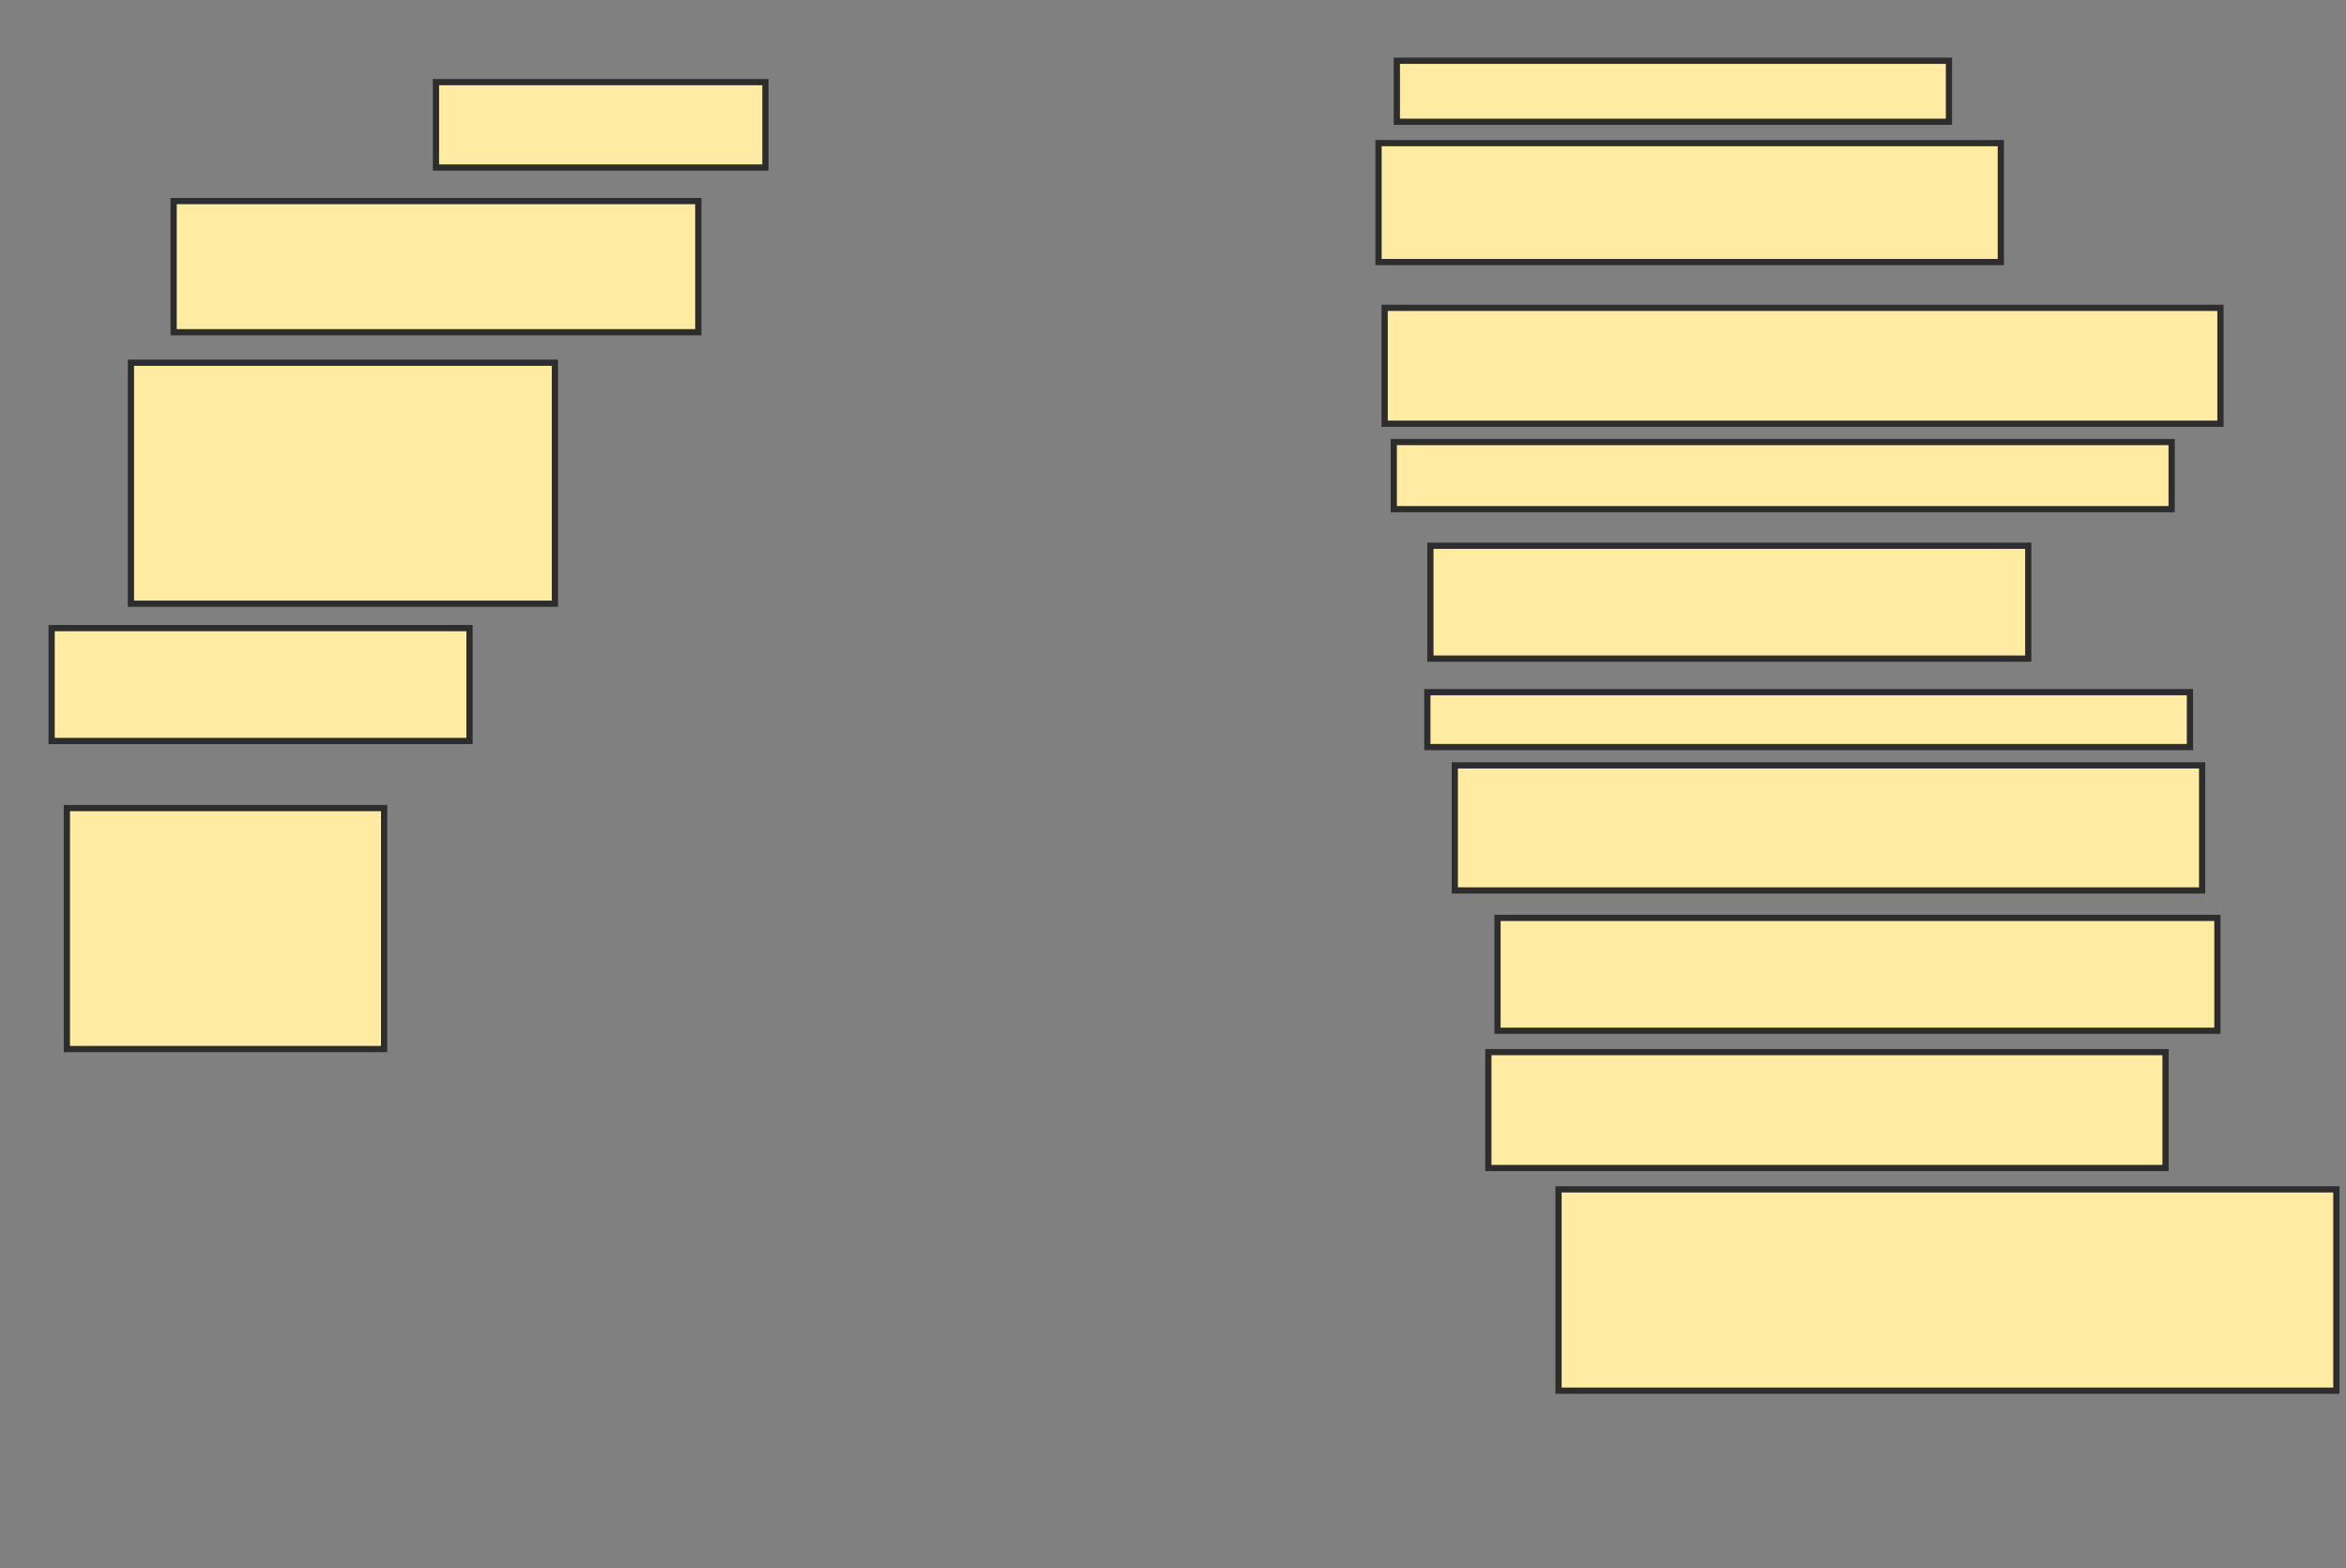 <svg xmlns="http://www.w3.org/2000/svg" width="377" height="252">
 <rect width="100%" height="100%" fill="#808080" stroke="none"/>
 <!-- Created with Image Occlusion Enhanced -->
 <g>
  <title>Labels</title>
 </g>
 <g>
  <title>Masks</title>
  <rect id="45454b6045ad4c39a80a84178e709488-ao-1" height="13.725" width="52.941" y="13.196" x="70.059" stroke="#2D2D2D" fill="#FFEBA2"/>
  <rect id="45454b6045ad4c39a80a84178e709488-ao-2" height="21.078" width="84.314" y="32.314" x="27.902" stroke="#2D2D2D" fill="#FFEBA2"/>
  <rect id="45454b6045ad4c39a80a84178e709488-ao-3" height="38.725" width="68.137" y="58.294" x="21.039" stroke="#2D2D2D" fill="#FFEBA2"/>
  <rect stroke="#2D2D2D" id="45454b6045ad4c39a80a84178e709488-ao-4" height="18.137" width="67.157" y="100.941" x="8.294" fill="#FFEBA2"/>
  <rect id="45454b6045ad4c39a80a84178e709488-ao-5" height="38.725" width="50.98" y="129.863" x="10.745" stroke-linecap="null" stroke-linejoin="null" stroke-dasharray="null" stroke="#2D2D2D" fill="#FFEBA2"/>
  
  <rect id="45454b6045ad4c39a80a84178e709488-ao-7" height="9.804" width="88.725" y="9.765" x="224.471" stroke-linecap="null" stroke-linejoin="null" stroke-dasharray="null" stroke="#2D2D2D" fill="#FFEBA2"/>
  <rect id="45454b6045ad4c39a80a84178e709488-ao-8" height="19.118" width="100" y="23" x="221.529" stroke-linecap="null" stroke-linejoin="null" stroke-dasharray="null" stroke="#2D2D2D" fill="#FFEBA2"/>
  <rect id="45454b6045ad4c39a80a84178e709488-ao-9" height="18.627" width="134.314" y="49.471" x="222.51" stroke-linecap="null" stroke-linejoin="null" stroke-dasharray="null" stroke="#2D2D2D" fill="#FFEBA2"/>
  <rect id="45454b6045ad4c39a80a84178e709488-ao-10" height="10.784" width="125" y="71.039" x="223.98" stroke-linecap="null" stroke-linejoin="null" stroke-dasharray="null" stroke="#2D2D2D" fill="#FFEBA2"/>
  <rect id="45454b6045ad4c39a80a84178e709488-ao-11" height="18.137" width="96.078" y="87.706" x="229.863" stroke-linecap="null" stroke-linejoin="null" stroke-dasharray="null" stroke="#2D2D2D" fill="#FFEBA2"/>
  <rect id="45454b6045ad4c39a80a84178e709488-ao-12" height="8.824" width="122.549" y="111.235" x="229.373" stroke-linecap="null" stroke-linejoin="null" stroke-dasharray="null" stroke="#2D2D2D" fill="#FFEBA2"/>
  <rect id="45454b6045ad4c39a80a84178e709488-ao-13" height="20.098" width="120.098" y="123" x="233.784" stroke-linecap="null" stroke-linejoin="null" stroke-dasharray="null" stroke="#2D2D2D" fill="#FFEBA2"/>
  <rect id="45454b6045ad4c39a80a84178e709488-ao-14" height="18.137" width="115.686" y="147.51" x="240.647" stroke-linecap="null" stroke-linejoin="null" stroke-dasharray="null" stroke="#2D2D2D" fill="#FFEBA2"/>
  <rect id="45454b6045ad4c39a80a84178e709488-ao-15" height="18.627" width="108.824" y="169.078" x="239.176" stroke-linecap="null" stroke-linejoin="null" stroke-dasharray="null" stroke="#2D2D2D" fill="#FFEBA2"/>
  <rect id="45454b6045ad4c39a80a84178e709488-ao-16" height="32.353" width="125" y="191.137" x="250.451" stroke-linecap="null" stroke-linejoin="null" stroke-dasharray="null" stroke="#2D2D2D" fill="#FFEBA2"/>
 </g>
</svg>